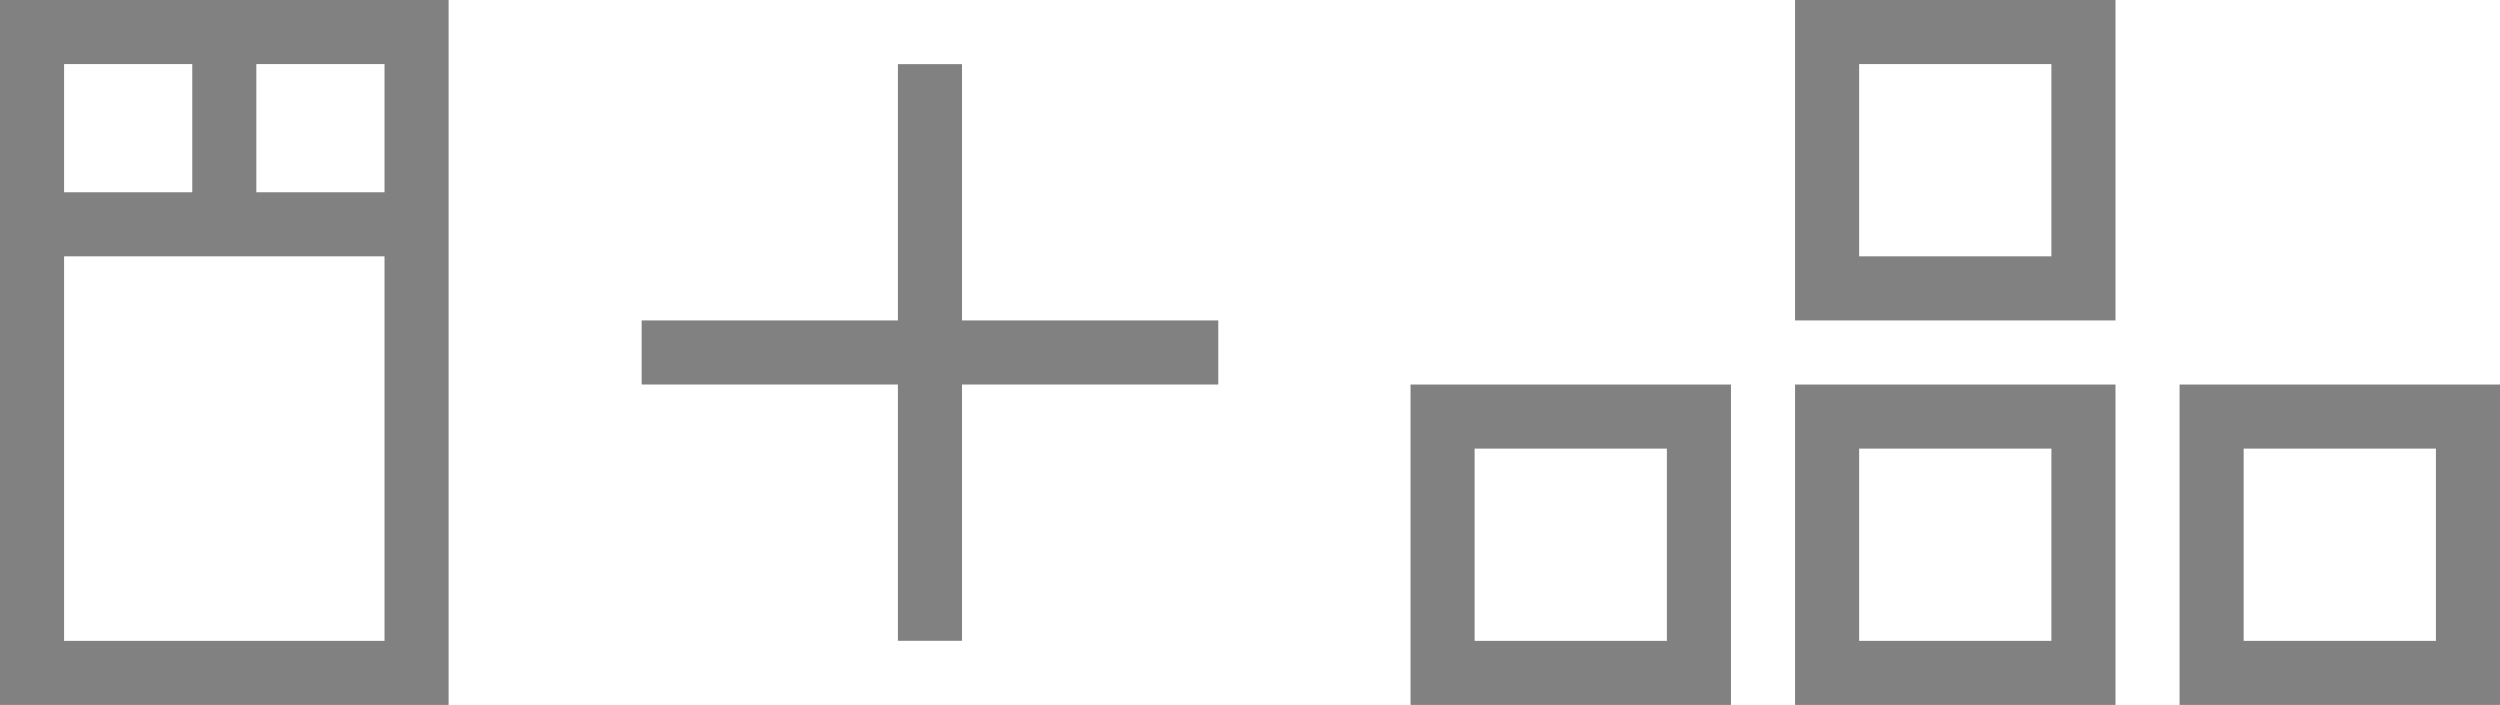 <?xml version="1.0" encoding="utf-8"?>
<!-- Generator: Adobe Illustrator 16.0.0, SVG Export Plug-In . SVG Version: 6.00 Build 0)  -->
<!DOCTYPE svg PUBLIC "-//W3C//DTD SVG 1.1//EN" "http://www.w3.org/Graphics/SVG/1.1/DTD/svg11.dtd">
<svg version="1.1" id="Calque_1" xmlns="http://www.w3.org/2000/svg" xmlns:xlink="http://www.w3.org/1999/xlink" x="0px" y="0px"
	 width="39.01px" height="11px" viewBox="0 0 39.01 11" enable-background="new 0 0 39.01 11" xml:space="preserve">
<polygon fill="#818181" points="18.01,5 17.01,5 16.012,5 16.01,5 15.012,5 15.011,5 15.011,4.999 15.011,4.001 15.011,3.999 
	15.011,3.001 15.011,2.001 15.011,1.001 14.011,1.001 14.011,2.001 14.011,3.001 14.011,3.999 14.011,4.001 14.011,4.999 14.011,5 
	13.012,5 12.012,5 11.012,5 10.012,5 10.012,6 11.012,6 12.012,6 13.012,6 14.011,6 14.011,6.999 14.011,7.999 14.011,8.999 
	14.011,9.999 15.011,9.999 15.011,8.999 15.011,7.999 15.011,6.999 15.011,6 15.012,6 16.01,6 16.012,6 17.01,6 18.01,6 19.01,6 
	19.01,5 "/>
<g>
	<path fill="#818181" d="M31.01,0h-1h-1h-1v1v1v1v1v1h1h1h1h1h1V4V3V2V1V0h-1H31.01z M32.01,2v1v1h-1h-1h-1V3V2V1h1h1h1V2z"/>
	<path fill="#818181" d="M31.01,6h-1h-1h-1v1v1v1v1v1h1h1h1h1h1v-1V9V8V7V6h-1H31.01z M32.01,8v1v1h-1h-1h-1V9V8V7h1h1h1V8z"/>
	<path fill="#818181" d="M25.01,6h-1h-1h-1v1v1v1v1v1h1h1h1h1h1v-1V9V8V7V6h-1H25.01z M26.01,8v1v1h-1h-1h-1V9V8V7h1h1h1V8z"/>
	<path fill="#818181" d="M38.01,6h-1h-1h-1h-1v1v1v1v1v1h1h1h1h1h1v-1V9V8V7V6H38.01z M38.01,8v1v1h-1h-1h-1V9V8V7h1h1h1V8z"/>
</g>
<path fill="#818181" d="M6,0H5H4H3H2H1H0v1v1v1v1v1v1v1v1v1v1v1h1h1h1h1h1h1h1v-1V9V8V7V6V5V4V3V2V1V0H6z M1,2V1h1h1v1v1H2H1V2z
	 M6,5v1v1v1v1v1H5H4H3H2H1V9V8V7V6V5V4h1h1h1h1h1V5z M6,2v1H5H4V2V1h1h1V2z"/>
</svg>
